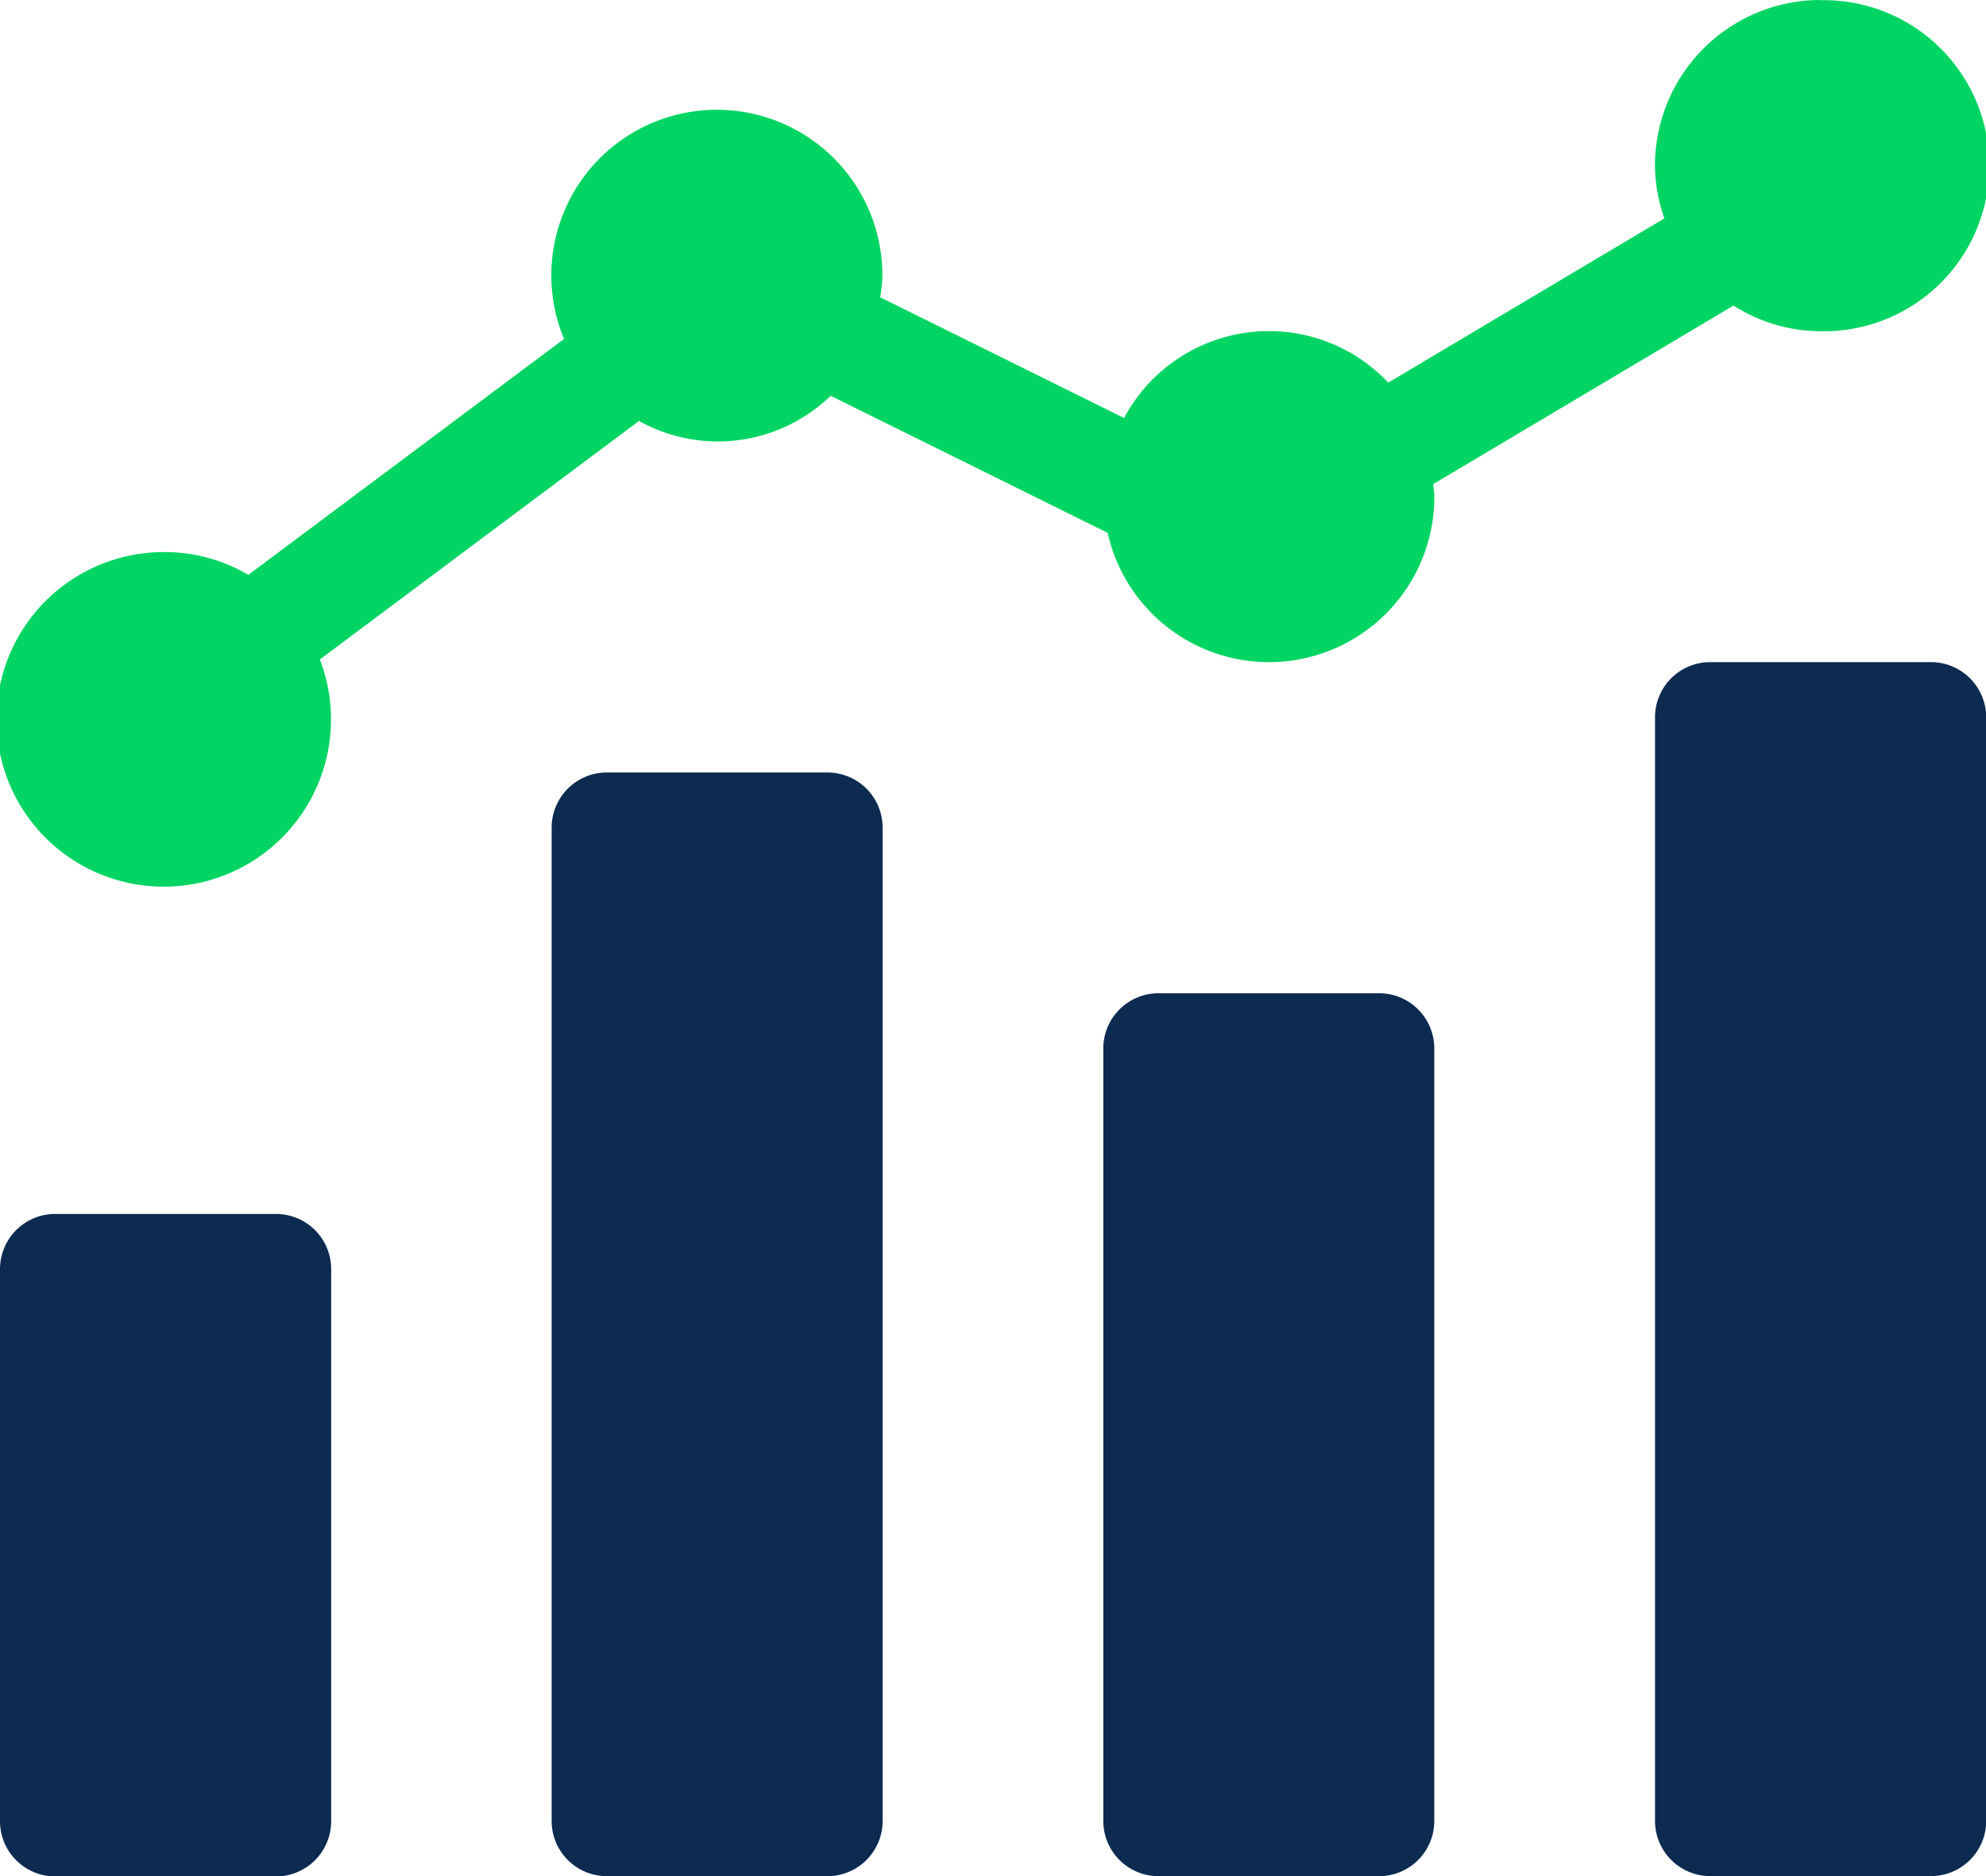 <svg xmlns="http://www.w3.org/2000/svg" width="30.943" height="29.224" viewBox="0 0 30.943 29.224">
  <g id="data-analytics" transform="translate(0)">
    <path id="Path_8436" data-name="Path 8436" d="M.86,234.668H4.3a.859.859,0,0,1,.86.859v8.6a.86.86,0,0,1-.86.86H.86a.86.86,0,0,1-.86-.86v-8.6a.859.859,0,0,1,.86-.859Zm0,0" transform="translate(0 -215.758)" fill="#0d2b51"/>
    <path id="Path_8437" data-name="Path 8437" d="M107.527,149.332h3.438a.86.86,0,0,1,.86.86v15.472a.86.86,0,0,1-.86.86h-3.438a.859.859,0,0,1-.859-.86V150.192A.859.859,0,0,1,107.527,149.332Zm0,0" transform="translate(-98.073 -137.299)" fill="#0d2b51"/>
    <path id="Path_8438" data-name="Path 8438" d="M214.192,192h3.438a.859.859,0,0,1,.859.86v12.033a.859.859,0,0,1-.859.86h-3.438a.86.86,0,0,1-.86-.86V192.86A.86.86,0,0,1,214.192,192Zm0,0" transform="translate(-196.142 -176.528)" fill="#0d2b51"/>
    <path id="Path_8439" data-name="Path 8439" d="M320.86,128H324.3a.86.86,0,0,1,.86.86V146.05a.86.86,0,0,1-.86.86H320.86a.86.86,0,0,1-.86-.86V128.86A.86.86,0,0,1,320.86,128Zm0,0" transform="translate(-294.214 -117.686)" fill="#0d2b51"/>
    <path id="Path_8440" data-name="Path 8440" d="M28.364,0a2.582,2.582,0,0,0-2.579,2.579,2.549,2.549,0,0,0,.147.823L21.63,5.96a2.557,2.557,0,0,0-4.116.551l-3.8-1.88a2.582,2.582,0,0,0,.034-.334,2.579,2.579,0,1,0-4.96.983L3.869,8.955A2.549,2.549,0,0,0,2.578,8.6a2.606,2.606,0,1,0,2.406,1.672L9.956,6.557a2.524,2.524,0,0,0,2.986-.392L17.258,8.3a2.576,2.576,0,0,0,5.09-.567c0-.065-.014-.127-.019-.191l4.68-2.782a2.553,2.553,0,0,0,1.356.4,2.579,2.579,0,1,0,0-5.157Zm0,0" fill="#00d563"/>
  </g>
</svg>
